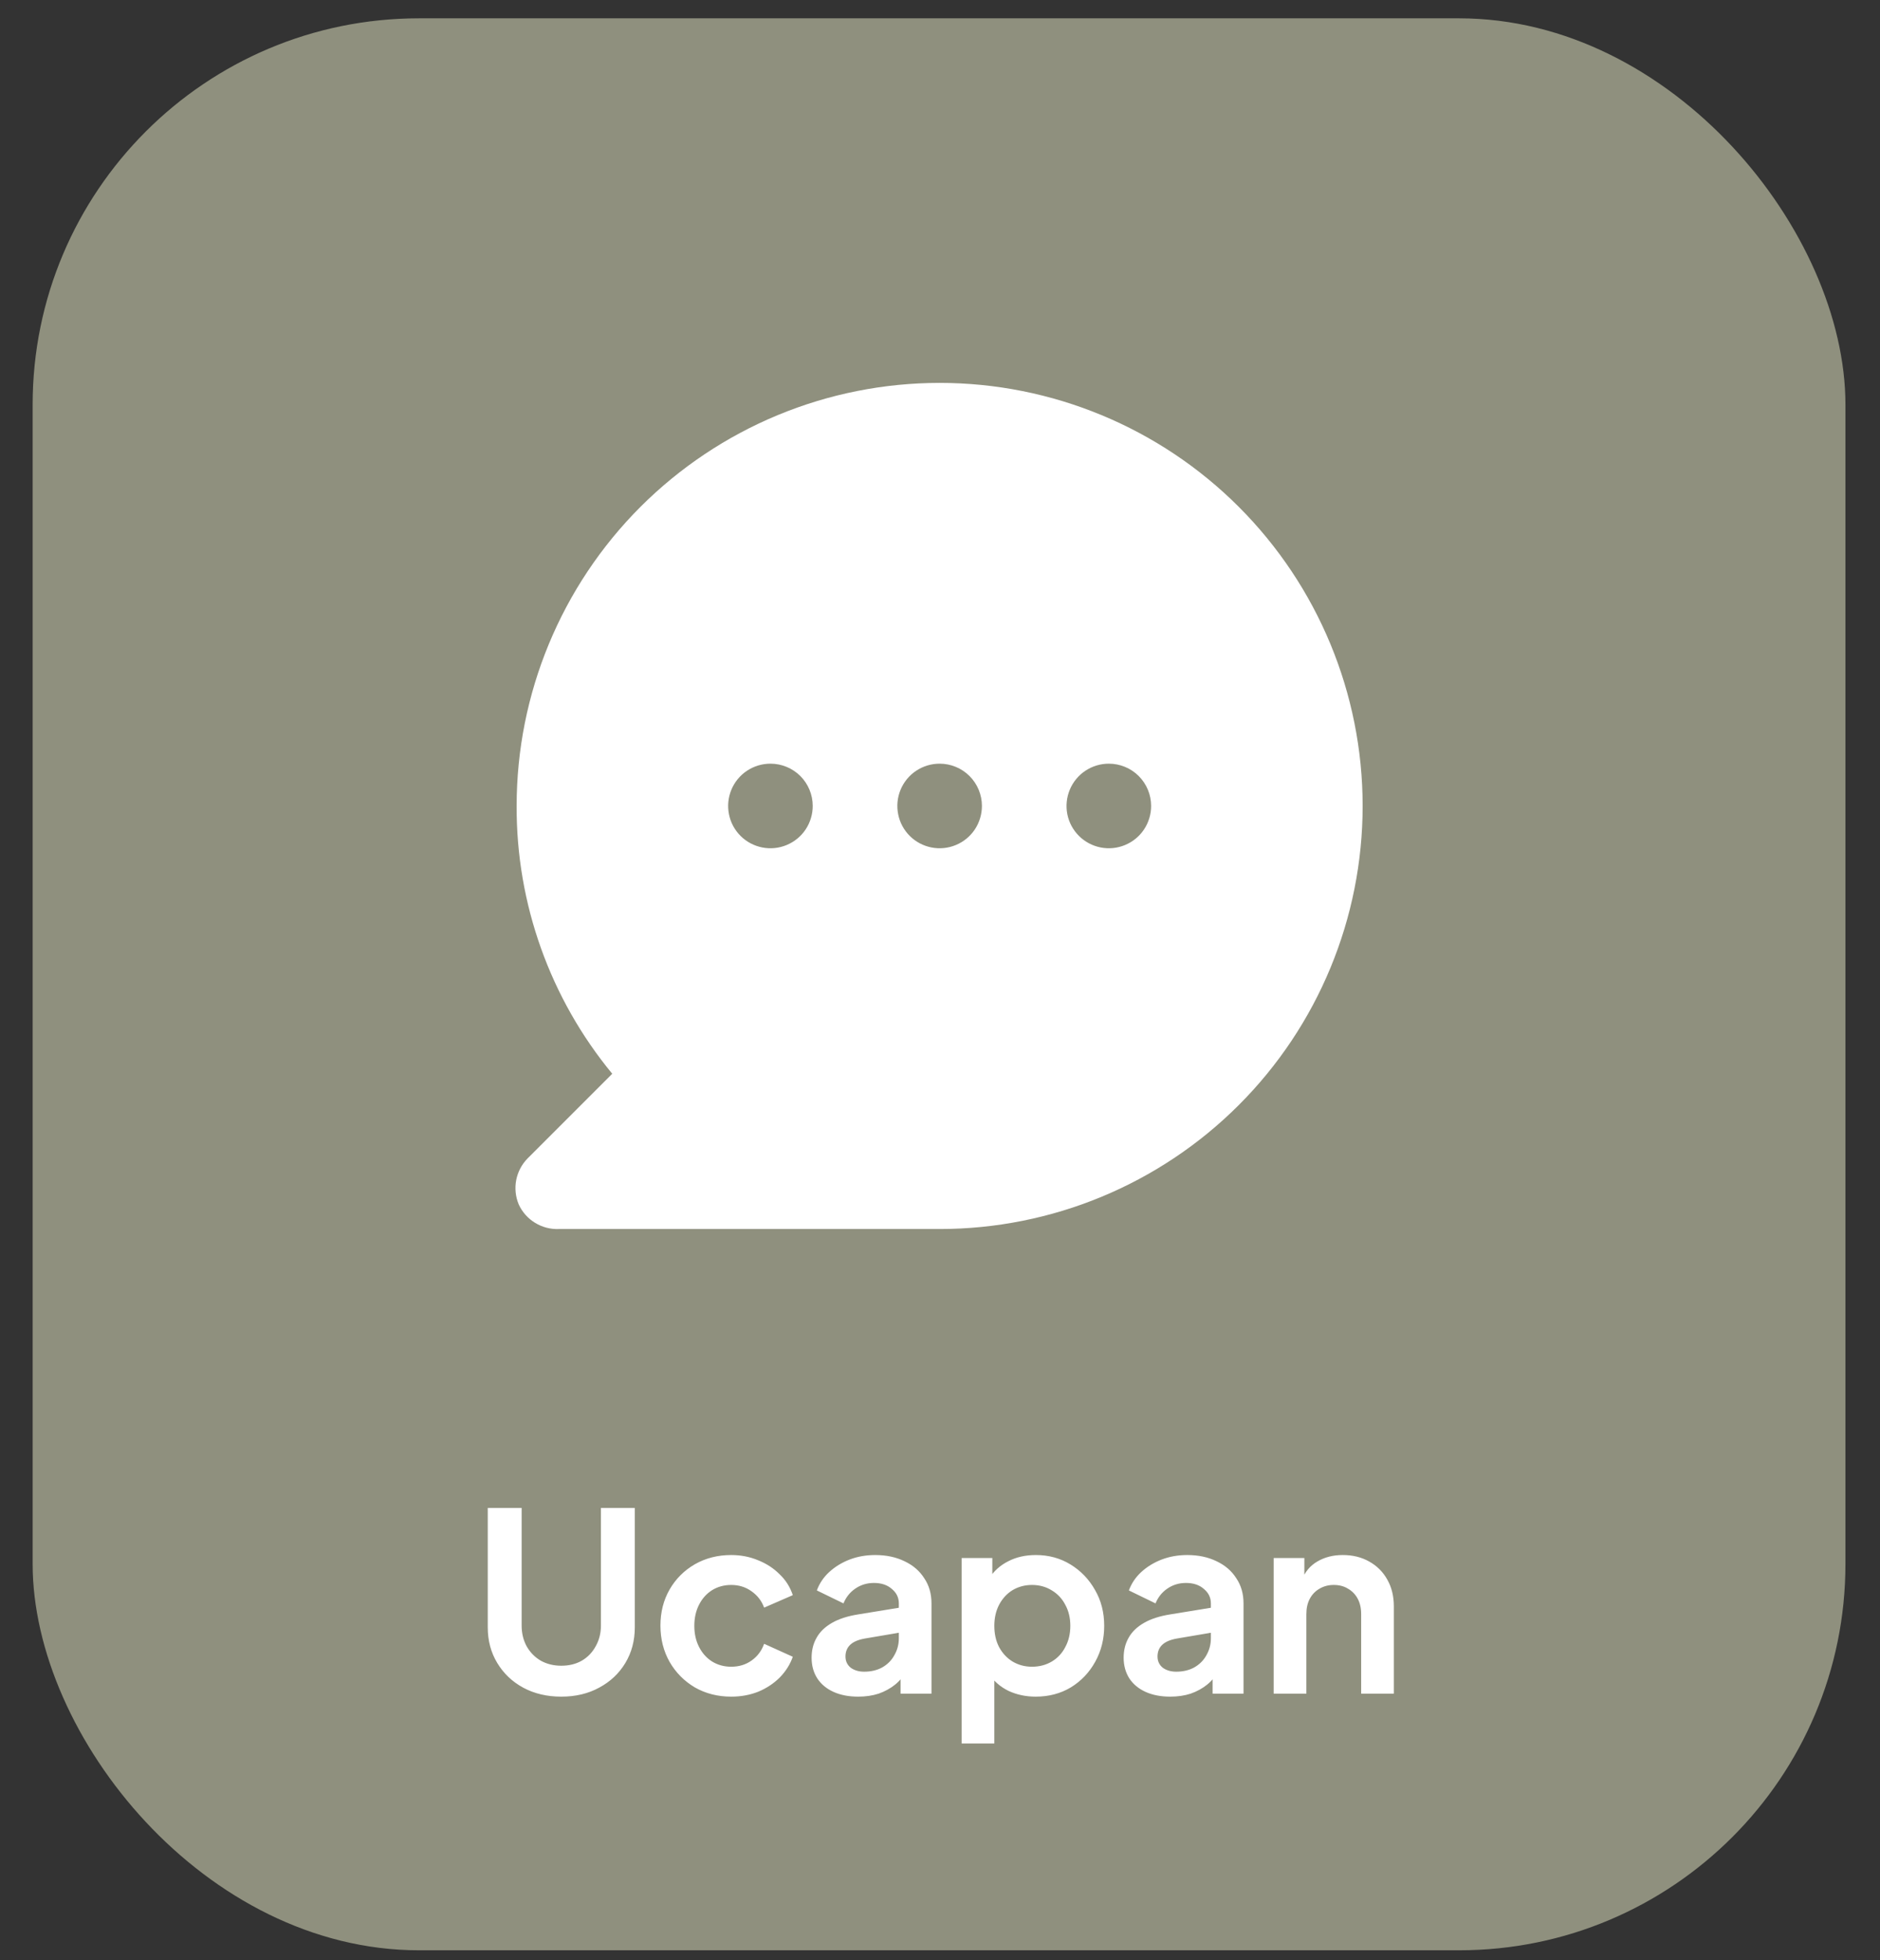 <svg width="47" height="49" viewBox="0 0 47 49" fill="none" xmlns="http://www.w3.org/2000/svg">
<rect x="0" y="0" width="47" height="49" fill="#333333" stroke="none"/>
<rect x="0.816" y="0.458" width="45.32" height="48.292" rx="9.658" fill="#8F907E"/>
<path fill-rule="evenodd" clip-rule="evenodd" d="M19.444 10.376C20.727 9.845 22.102 9.571 23.491 9.571C26.295 9.571 28.985 10.685 30.968 12.668C32.952 14.652 34.066 17.341 34.066 20.146C34.066 22.951 32.952 25.641 30.968 27.624C28.985 29.607 26.295 30.721 23.491 30.721H13.973C13.764 30.73 13.557 30.676 13.378 30.567C13.199 30.458 13.056 30.298 12.969 30.108C12.888 29.915 12.866 29.703 12.905 29.498C12.945 29.293 13.044 29.104 13.191 28.955L15.306 26.84C13.752 24.956 12.906 22.588 12.916 20.146C12.916 17.341 14.03 14.652 16.013 12.668C16.995 11.687 18.161 10.908 19.444 10.376ZM18.673 19.267C18.847 19.151 19.052 19.089 19.261 19.089C19.541 19.089 19.81 19.2 20.009 19.398C20.207 19.597 20.318 19.866 20.318 20.146C20.318 20.355 20.256 20.56 20.14 20.734C20.024 20.908 19.859 21.043 19.665 21.123C19.472 21.203 19.26 21.224 19.054 21.183C18.849 21.142 18.661 21.042 18.513 20.894C18.365 20.746 18.264 20.558 18.224 20.352C18.183 20.147 18.204 19.935 18.284 19.741C18.364 19.548 18.499 19.383 18.673 19.267ZM22.903 19.267C23.077 19.151 23.282 19.089 23.491 19.089C23.771 19.089 24.04 19.2 24.238 19.398C24.437 19.597 24.548 19.866 24.548 20.146C24.548 20.355 24.486 20.56 24.37 20.734C24.254 20.908 24.089 21.043 23.895 21.123C23.702 21.203 23.49 21.224 23.284 21.183C23.079 21.142 22.891 21.042 22.743 20.894C22.595 20.746 22.494 20.558 22.454 20.352C22.413 20.147 22.434 19.935 22.514 19.741C22.594 19.548 22.729 19.383 22.903 19.267ZM27.721 19.089C27.512 19.089 27.307 19.151 27.133 19.267C26.959 19.383 26.824 19.548 26.744 19.741C26.664 19.935 26.643 20.147 26.683 20.352C26.724 20.558 26.825 20.746 26.973 20.894C27.121 21.042 27.309 21.142 27.514 21.183C27.72 21.224 27.932 21.203 28.125 21.123C28.319 21.043 28.484 20.908 28.6 20.734C28.716 20.56 28.778 20.355 28.778 20.146C28.778 19.866 28.667 19.597 28.468 19.398C28.27 19.2 28.001 19.089 27.721 19.089Z" fill="white"/>
<path d="M14.032 42.41C13.675 42.41 13.357 42.335 13.079 42.185C12.805 42.036 12.589 41.83 12.431 41.568C12.273 41.307 12.194 41.01 12.194 40.677V37.693H13.041V40.634C13.041 40.825 13.083 40.997 13.166 41.151C13.253 41.304 13.372 41.425 13.521 41.512C13.671 41.595 13.841 41.637 14.032 41.637C14.227 41.637 14.398 41.595 14.543 41.512C14.693 41.425 14.809 41.304 14.892 41.151C14.979 40.997 15.023 40.825 15.023 40.634V37.693H15.87V40.677C15.87 41.01 15.791 41.307 15.634 41.568C15.476 41.83 15.258 42.036 14.979 42.185C14.705 42.335 14.389 42.41 14.032 42.41ZM18.28 42.41C17.944 42.41 17.641 42.333 17.371 42.179C17.105 42.021 16.895 41.809 16.741 41.543C16.588 41.273 16.511 40.97 16.511 40.634C16.511 40.297 16.588 39.996 16.741 39.73C16.895 39.464 17.105 39.255 17.371 39.101C17.641 38.947 17.944 38.87 18.28 38.87C18.521 38.87 18.746 38.914 18.953 39.001C19.161 39.084 19.34 39.2 19.489 39.35C19.643 39.495 19.753 39.67 19.82 39.873L19.103 40.185C19.041 40.015 18.935 39.878 18.785 39.774C18.64 39.67 18.471 39.618 18.28 39.618C18.102 39.618 17.942 39.662 17.801 39.749C17.664 39.836 17.556 39.956 17.477 40.11C17.398 40.264 17.358 40.441 17.358 40.64C17.358 40.839 17.398 41.016 17.477 41.169C17.556 41.323 17.664 41.444 17.801 41.531C17.942 41.618 18.102 41.662 18.28 41.662C18.476 41.662 18.646 41.61 18.791 41.506C18.937 41.402 19.041 41.263 19.103 41.089L19.82 41.413C19.753 41.604 19.645 41.776 19.495 41.93C19.346 42.079 19.167 42.198 18.96 42.285C18.752 42.368 18.526 42.41 18.28 42.41ZM21.455 42.41C21.218 42.41 21.012 42.37 20.838 42.291C20.663 42.212 20.529 42.1 20.433 41.955C20.337 41.805 20.29 41.633 20.29 41.437C20.29 41.251 20.331 41.084 20.414 40.939C20.497 40.789 20.626 40.665 20.801 40.565C20.975 40.465 21.195 40.395 21.461 40.353L22.57 40.172V40.796L21.617 40.958C21.455 40.987 21.334 41.039 21.256 41.113C21.177 41.188 21.137 41.286 21.137 41.406C21.137 41.523 21.181 41.616 21.268 41.687C21.359 41.753 21.471 41.786 21.604 41.786C21.775 41.786 21.924 41.751 22.053 41.681C22.186 41.606 22.288 41.504 22.358 41.375C22.433 41.246 22.471 41.105 22.471 40.951V40.079C22.471 39.934 22.412 39.813 22.296 39.718C22.184 39.618 22.034 39.568 21.847 39.568C21.673 39.568 21.517 39.616 21.38 39.711C21.247 39.803 21.15 39.925 21.087 40.079L20.421 39.755C20.487 39.576 20.591 39.423 20.732 39.294C20.878 39.161 21.048 39.057 21.243 38.982C21.438 38.908 21.65 38.87 21.879 38.87C22.157 38.87 22.402 38.922 22.614 39.026C22.826 39.126 22.99 39.267 23.106 39.45C23.227 39.628 23.287 39.838 23.287 40.079V42.335H22.514V41.755L22.689 41.743C22.601 41.888 22.498 42.011 22.377 42.11C22.257 42.206 22.119 42.281 21.966 42.335C21.812 42.385 21.642 42.41 21.455 42.41ZM24.041 43.581V38.945H24.808V39.618L24.733 39.45C24.849 39.267 25.007 39.126 25.206 39.026C25.406 38.922 25.636 38.87 25.898 38.87C26.218 38.87 26.507 38.949 26.764 39.107C27.022 39.265 27.225 39.477 27.375 39.743C27.529 40.008 27.605 40.307 27.605 40.64C27.605 40.968 27.531 41.267 27.381 41.537C27.232 41.807 27.028 42.021 26.77 42.179C26.513 42.333 26.22 42.41 25.892 42.41C25.647 42.41 25.42 42.362 25.213 42.266C25.009 42.166 24.847 42.025 24.727 41.843L24.858 41.681V43.581H24.041ZM25.799 41.662C25.985 41.662 26.152 41.618 26.297 41.531C26.442 41.444 26.555 41.323 26.633 41.169C26.716 41.016 26.758 40.839 26.758 40.64C26.758 40.441 26.716 40.266 26.633 40.116C26.555 39.963 26.442 39.842 26.297 39.755C26.152 39.664 25.985 39.618 25.799 39.618C25.62 39.618 25.458 39.662 25.312 39.749C25.171 39.836 25.059 39.959 24.976 40.116C24.897 40.27 24.858 40.445 24.858 40.64C24.858 40.839 24.897 41.016 24.976 41.169C25.059 41.323 25.171 41.444 25.312 41.531C25.458 41.618 25.62 41.662 25.799 41.662ZM29.256 42.41C29.019 42.41 28.814 42.37 28.639 42.291C28.465 42.212 28.33 42.1 28.234 41.955C28.139 41.805 28.091 41.633 28.091 41.437C28.091 41.251 28.132 41.084 28.215 40.939C28.298 40.789 28.427 40.665 28.602 40.565C28.776 40.465 28.996 40.395 29.262 40.353L30.371 40.172V40.796L29.418 40.958C29.256 40.987 29.136 41.039 29.057 41.113C28.978 41.188 28.938 41.286 28.938 41.406C28.938 41.523 28.982 41.616 29.069 41.687C29.16 41.753 29.273 41.786 29.405 41.786C29.576 41.786 29.725 41.751 29.854 41.681C29.987 41.606 30.089 41.504 30.16 41.375C30.234 41.246 30.272 41.105 30.272 40.951V40.079C30.272 39.934 30.213 39.813 30.097 39.718C29.985 39.618 29.835 39.568 29.648 39.568C29.474 39.568 29.318 39.616 29.181 39.711C29.048 39.803 28.951 39.925 28.888 40.079L28.222 39.755C28.288 39.576 28.392 39.423 28.533 39.294C28.678 39.161 28.849 39.057 29.044 38.982C29.239 38.908 29.451 38.87 29.68 38.87C29.958 38.87 30.203 38.922 30.415 39.026C30.627 39.126 30.791 39.267 30.907 39.45C31.028 39.628 31.088 39.838 31.088 40.079V42.335H30.315V41.755L30.49 41.743C30.402 41.888 30.299 42.011 30.178 42.11C30.058 42.206 29.921 42.281 29.767 42.335C29.613 42.385 29.443 42.41 29.256 42.41ZM31.842 42.335V38.945H32.609V39.612L32.547 39.493C32.625 39.29 32.754 39.136 32.933 39.032C33.116 38.924 33.327 38.87 33.568 38.87C33.818 38.87 34.038 38.924 34.229 39.032C34.424 39.14 34.576 39.292 34.684 39.487C34.792 39.678 34.846 39.9 34.846 40.154V42.335H34.029V40.347C34.029 40.197 34 40.069 33.942 39.961C33.884 39.853 33.803 39.77 33.699 39.711C33.599 39.649 33.481 39.618 33.344 39.618C33.211 39.618 33.093 39.649 32.989 39.711C32.885 39.77 32.804 39.853 32.746 39.961C32.688 40.069 32.659 40.197 32.659 40.347V42.335H31.842Z" fill="white"/>
</svg>
